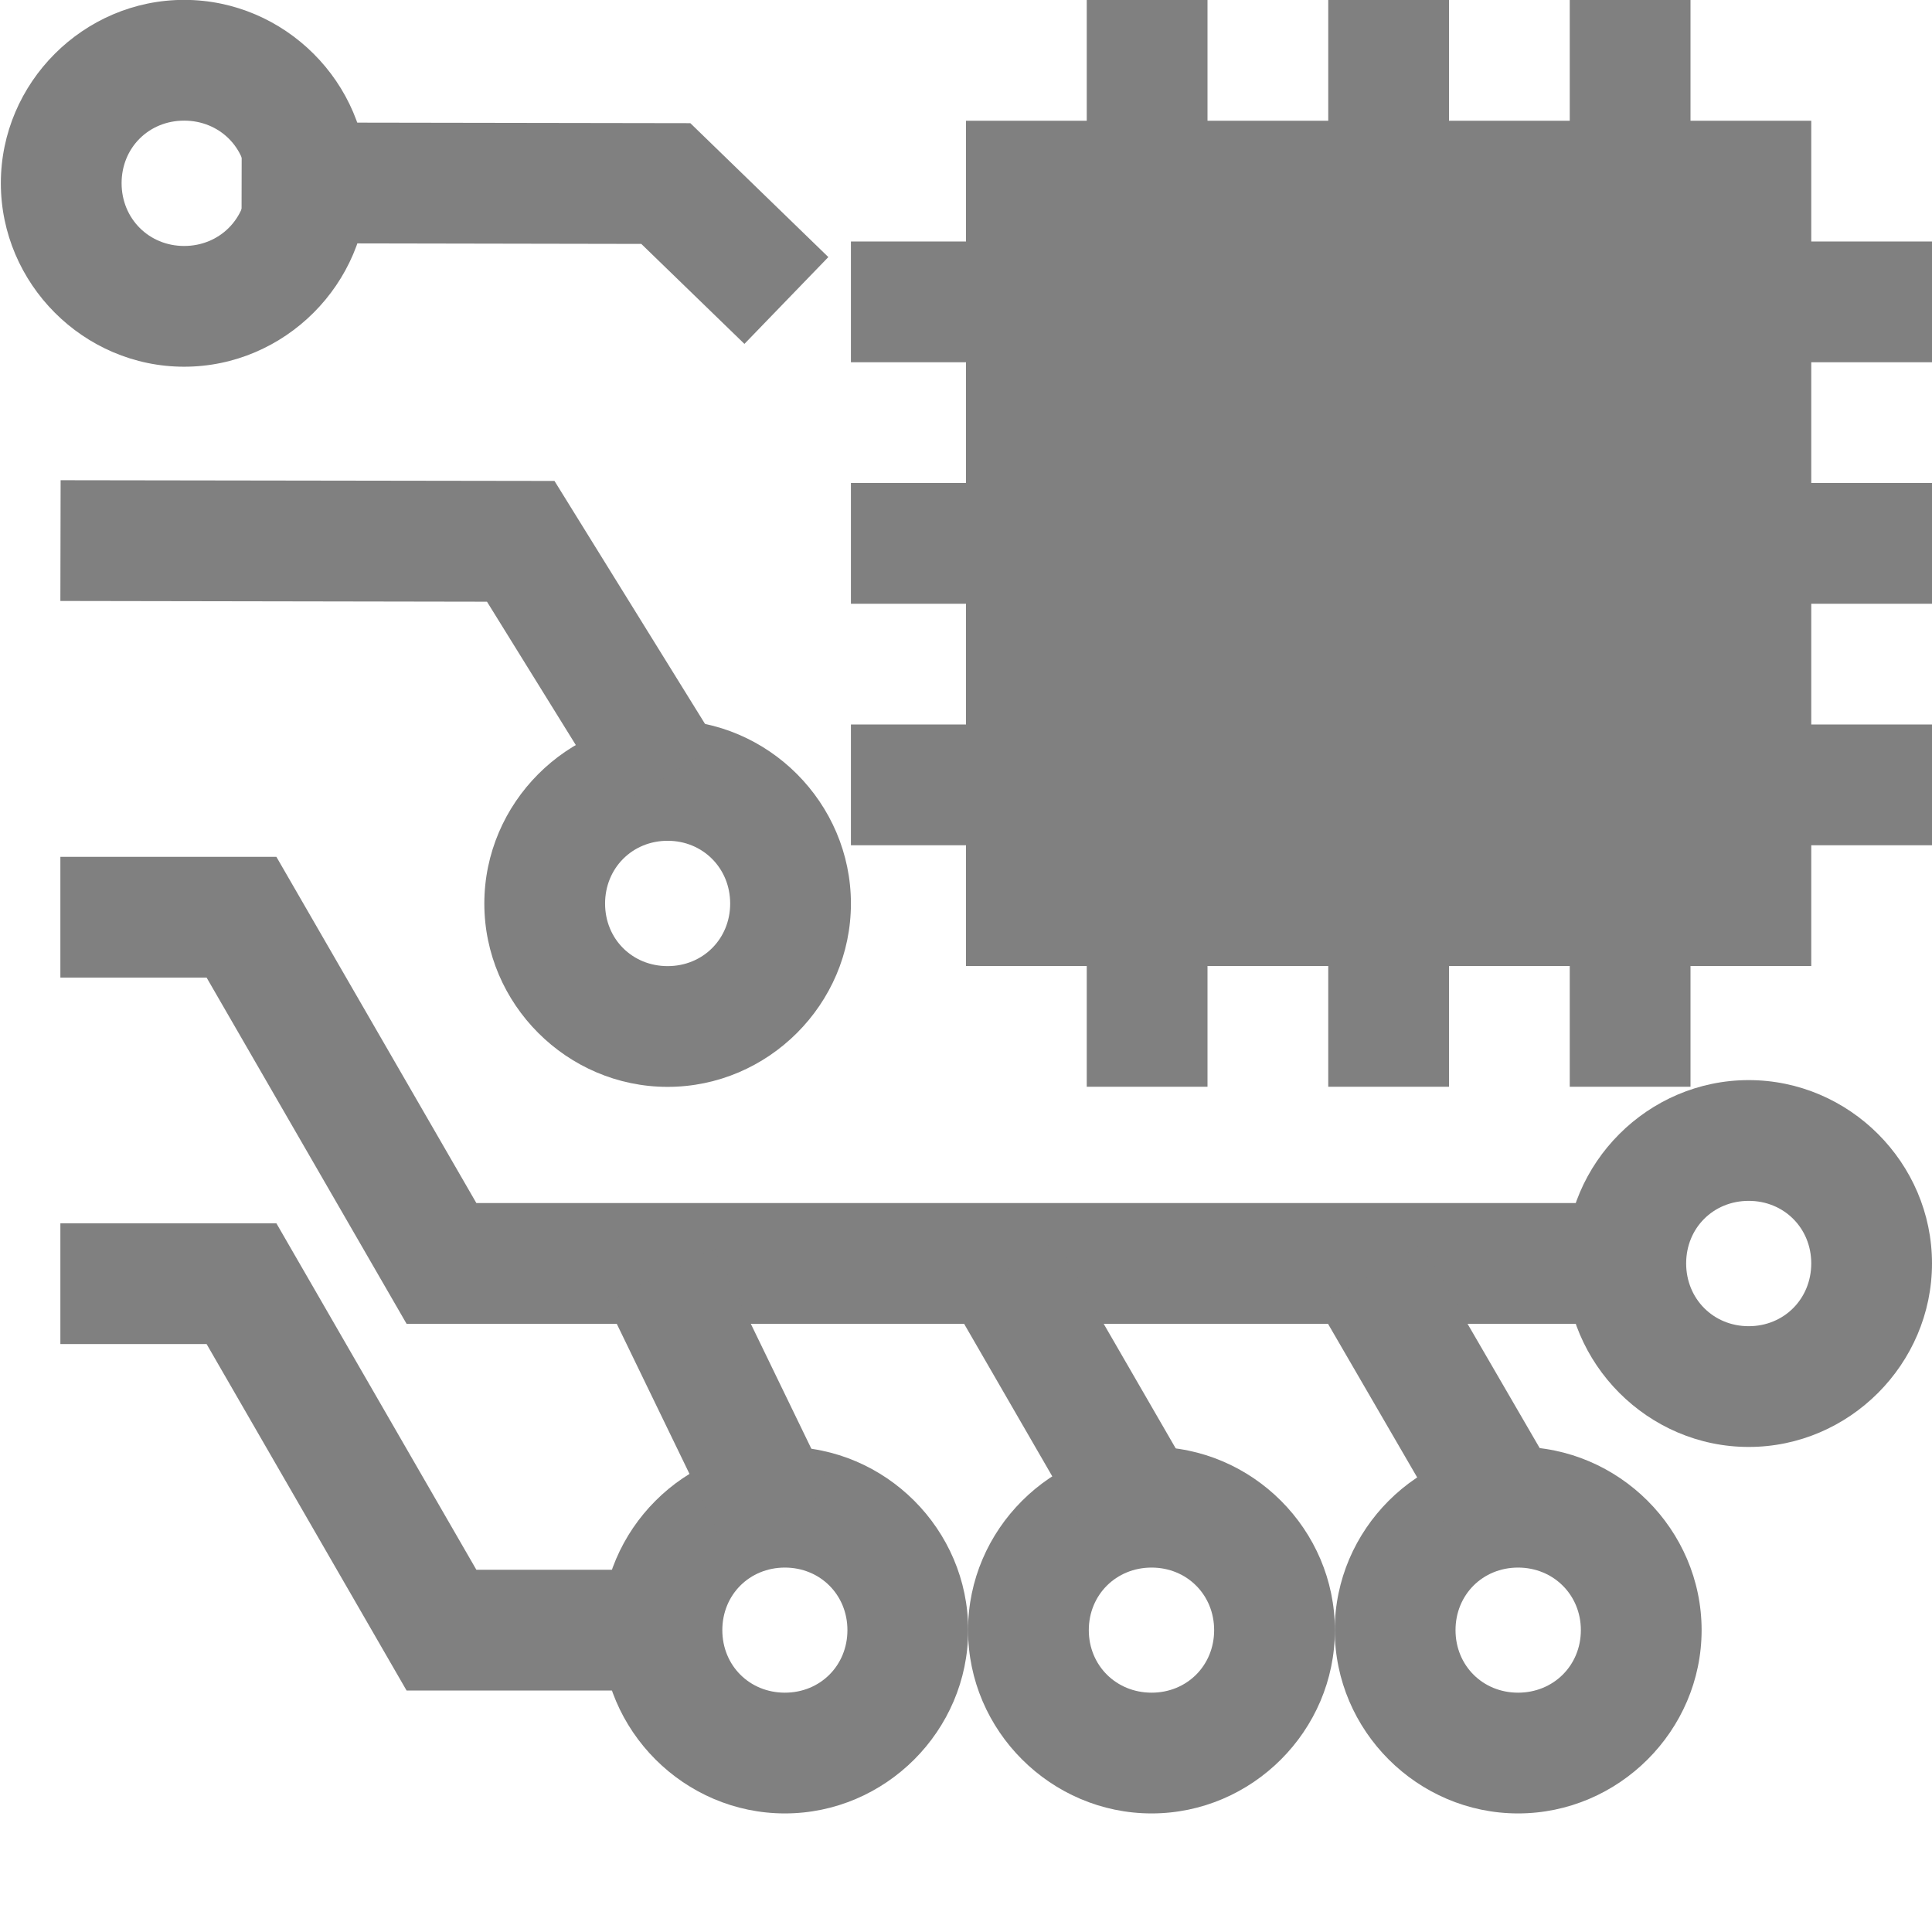 <svg width="16" height="16" version="1.1" viewBox="0 0 16 16" xmlns="http://www.w3.org/2000/svg">
 <g transform="translate(-621,-321)" fill="#808080">
  <path d="m630 321v1h-1v1h-0.953v1h0.953v1h-0.953v1h0.953v1h-0.953v1h0.953v1h1v1h1v-1h1v1h1v-1h1v1h1v-1h1v-1h1v-1h-1v-1h1v-1h-1v-1h1v-1h-1v-1h-1v-1h-1v1h-1v-1h-1v1h-1v-1z"/>
  <path d="m627.5 332.982c-0.833 0-1.518 0.685-1.518 1.518s0.685 1.518 1.518 1.518 1.518-0.685 1.518-1.518-0.685-1.518-1.518-1.518zm0 1c0.292 0 0.518 0.225 0.518 0.518s-0.225 0.518-0.518 0.518-0.518-0.225-0.518-0.518 0.225-0.518 0.518-0.518z"/>
  <path d="m621.5 331.131v1h1.211l1.656 2.869h2.07v-1h-1.492l-1.656-2.869z"/>
  <path d="m635.482 329.945c-0.833 0-1.518 0.685-1.518 1.518s0.685 1.52 1.518 1.52 1.518-0.687 1.518-1.52-0.685-1.518-1.518-1.518zm0 1c0.292 0 0.518 0.225 0.518 0.518s-0.225 0.52-0.518 0.52-0.518-0.227-0.518-0.52 0.225-0.518 0.518-0.518z"/>
  <path d="m621.5 328.096v1h1.211l1.656 2.867h9.789v-1h-9.211l-1.656-2.867z"/>
  <path d="m626.529 326.963c-0.833 0-1.518 0.687-1.518 1.52s0.685 1.518 1.518 1.518 1.518-0.685 1.518-1.518-0.685-1.52-1.518-1.52zm0 1c0.292 0 0.518 0.227 0.518 0.52 0 0.292-0.225 0.518-0.518 0.518s-0.518-0.225-0.518-0.518 0.225-0.52 0.518-0.52z"/>
  <path d="m621.502 324.977-2e-3 1 3.533 6e-3 1.059 1.709 0.852-0.527-1.352-2.182z"/>
  <path d="m622.525 324.037c0.833 0 1.52-0.687 1.52-1.52s-0.687-1.518-1.52-1.518-1.518 0.685-1.518 1.518 0.685 1.52 1.518 1.52zm0-1c-0.292 0-0.518-0.227-0.518-0.52s0.225-0.518 0.518-0.518 0.52 0.225 0.52 0.518-0.227 0.52-0.52 0.52z"/>
  <path d="m623.002 322.014-2e-3 1 3.311 6e-3 0.854 0.828 0.695-0.719-1.143-1.109z"/>
  <path d="m630.537 332.982c-0.833 0-1.52 0.685-1.52 1.518s0.687 1.518 1.52 1.518 1.518-0.685 1.518-1.518-0.685-1.518-1.518-1.518zm0 1c0.292 0 0.518 0.225 0.518 0.518s-0.225 0.518-0.518 0.518-0.52-0.225-0.52-0.518 0.227-0.518 0.52-0.518z"/>
  <path d="m633.572 332.982c-0.833 0-1.518 0.685-1.518 1.518s0.685 1.518 1.518 1.518 1.52-0.685 1.52-1.518-0.687-1.518-1.52-1.518zm0 1c0.292 0 0.52 0.225 0.52 0.518s-0.227 0.518-0.52 0.518-0.518-0.225-0.518-0.518 0.225-0.518 0.518-0.518z"/>
  <path d="m632.775 331.311-0.863 0.504 1.125 1.938 0.863-0.504z"/>
  <path d="m629.746 331.281-0.867 0.5 1.156 2 0.867-0.5z"/>
  <path d="m626.918 331.344-0.898 0.438 0.969 2 0.898-0.438z"/>
 </g>
</svg>
